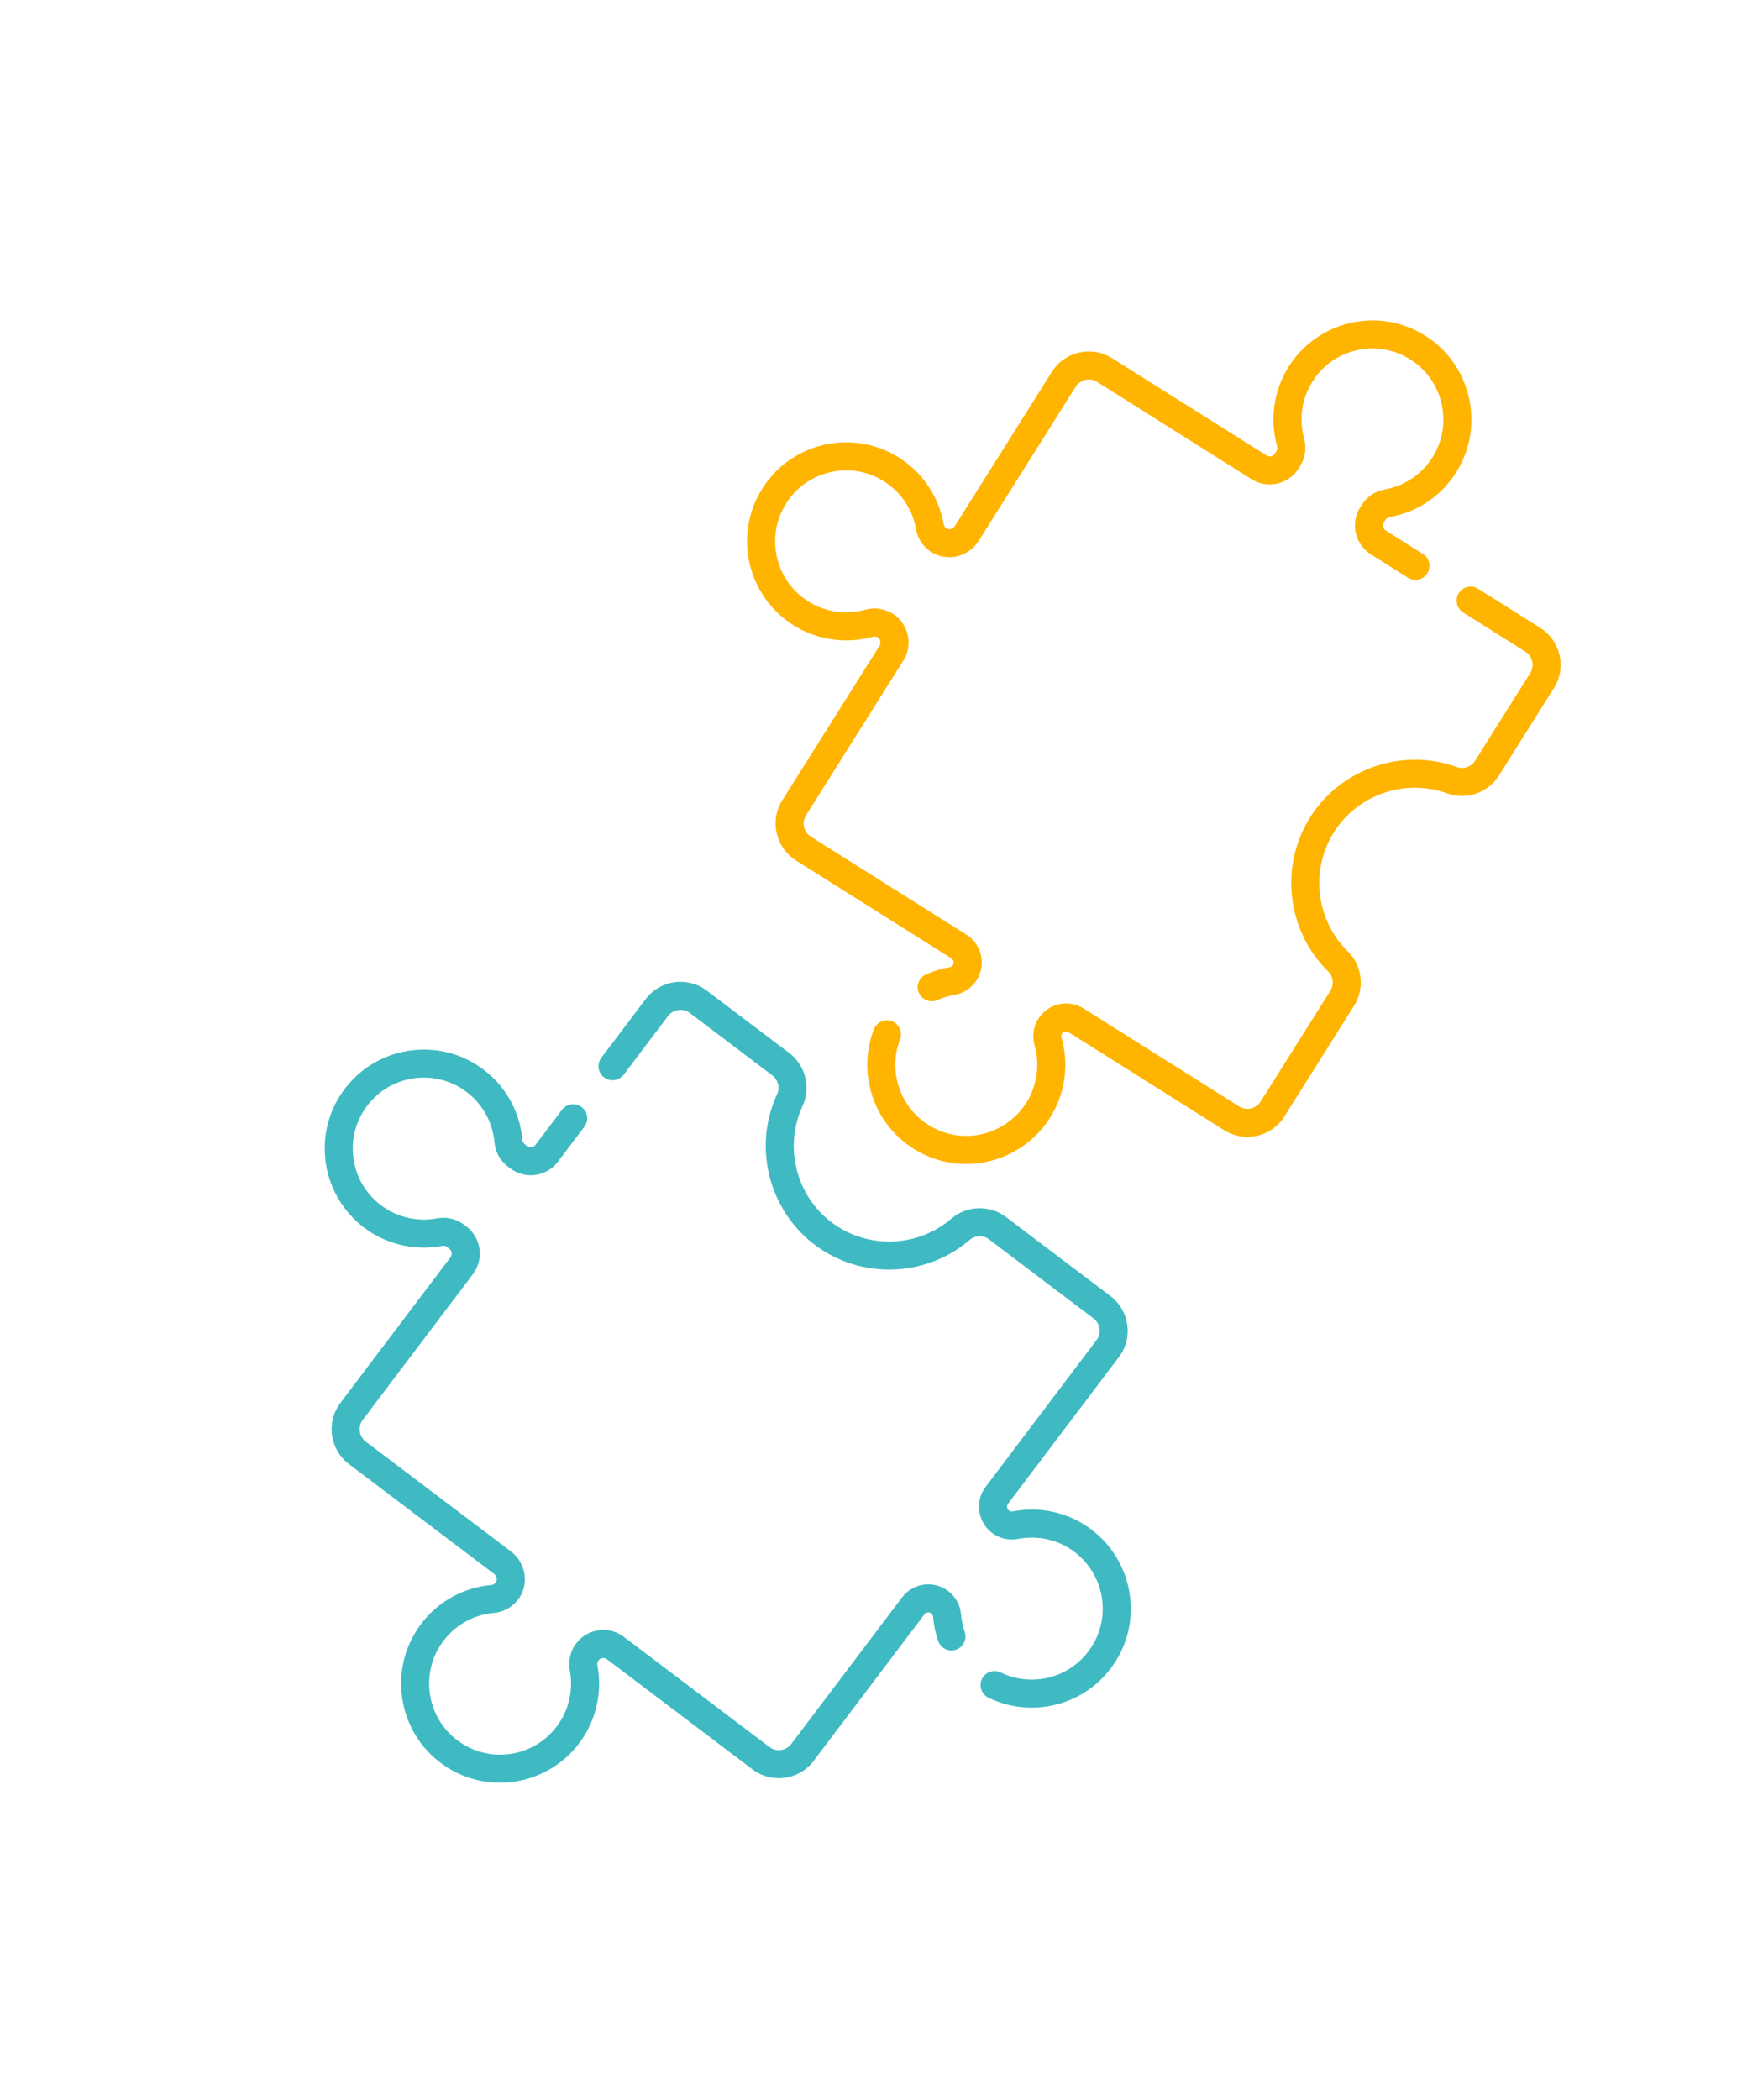 <svg width="227" height="271" viewBox="0 0 227 271" fill="none" xmlns="http://www.w3.org/2000/svg">
<g clip-path="url(#clip0)" filter="url(#filter0_d)">
<path d="M120.24 204.229C120.309 204.281 120.366 204.346 120.406 204.419C120.449 204.496 120.475 204.581 120.482 204.663C120.57 205.732 120.792 206.787 121.141 207.798C121.467 208.743 122.499 209.245 123.444 208.919C123.797 208.797 124.087 208.577 124.297 208.301C124.649 207.836 124.77 207.209 124.565 206.616C124.314 205.89 124.155 205.132 124.091 204.364C124.042 203.771 123.87 203.203 123.582 202.677C123.299 202.16 122.899 201.698 122.425 201.34C120.559 199.928 117.893 200.298 116.482 202.164L102.167 221.093C101.499 221.976 100.238 222.151 99.355 221.483L80.549 207.261C79.612 206.553 78.456 206.251 77.294 206.412C76.13 206.574 75.099 207.179 74.39 208.116C73.643 209.104 73.348 210.373 73.579 211.598C74.058 214.137 73.441 216.772 71.886 218.829C70.331 220.885 68.062 222.16 65.496 222.42C62.932 222.679 60.448 221.878 58.502 220.165C55.106 217.175 54.42 212.069 56.906 208.287C58.461 205.922 60.962 204.424 63.764 204.176C64.375 204.122 64.96 203.945 65.506 203.648C66.243 203.244 66.847 202.637 67.253 201.893C68.284 200.001 67.734 197.57 65.973 196.238L47.234 182.067C46.351 181.399 46.176 180.137 46.844 179.254L61.066 160.449C62.528 158.515 62.145 155.752 60.211 154.289L59.905 154.058C58.92 153.313 57.653 153.018 56.422 153.247C53.885 153.728 51.25 153.11 49.192 151.554C47.136 149.999 45.861 147.729 45.601 145.163C45.342 142.6 46.144 140.117 47.858 138.17C50.846 134.774 55.952 134.089 59.736 136.575C62.1 138.13 63.598 140.631 63.848 143.437C63.958 144.678 64.587 145.817 65.573 146.562L65.879 146.794C67.813 148.256 70.576 147.873 72.039 145.939L75.455 141.421C76.059 140.623 75.901 139.487 75.103 138.884C74.305 138.281 73.17 138.438 72.566 139.236L69.15 143.754C68.892 144.095 68.405 144.162 68.064 143.905L67.758 143.673C67.586 143.543 67.475 143.34 67.455 143.116C67.108 139.202 65.02 135.715 61.726 133.549C56.443 130.076 49.311 131.034 45.139 135.777C42.751 138.487 41.636 141.95 41.998 145.527C42.354 149.055 44.18 152.305 47.007 154.443C49.879 156.614 53.556 157.476 57.091 156.807C57.317 156.765 57.547 156.815 57.72 156.946L58.026 157.178C58.367 157.436 58.434 157.923 58.177 158.264L43.955 177.069C42.082 179.545 42.573 183.082 45.049 184.955L63.788 199.127C64.124 199.381 64.249 199.834 64.072 200.158C63.998 200.295 63.895 200.4 63.769 200.469C63.668 200.524 63.56 200.557 63.447 200.567C59.533 200.914 56.048 203.002 53.88 206.296C50.408 211.577 51.367 218.708 56.109 222.884C58.821 225.27 62.284 226.385 65.861 226.023C69.388 225.666 72.637 223.84 74.775 221.013C76.945 218.144 77.807 214.467 77.139 210.925C77.096 210.702 77.148 210.474 77.279 210.301C77.448 210.077 77.673 210.016 77.792 210C77.91 209.983 78.141 209.981 78.365 210.15L97.17 224.372C99.646 226.245 103.183 225.754 105.056 223.278L119.371 204.349C119.577 204.076 119.967 204.022 120.24 204.229Z" fill="#3FBAC2"/>
<path d="M103.627 138.751C104.732 136.375 104.01 133.498 101.909 131.909L91.258 123.854C88.782 121.981 85.244 122.472 83.372 124.948L77.649 132.515C77.046 133.313 77.204 134.449 78.001 135.052C78.799 135.656 79.935 135.498 80.538 134.7L86.261 127.133C86.929 126.25 88.19 126.075 89.073 126.743L99.725 134.798C100.473 135.364 100.733 136.384 100.343 137.224C97.2 143.982 99.24 152.154 105.192 156.655C111.144 161.156 119.561 160.892 125.208 156.028C125.909 155.424 126.961 155.396 127.71 155.962L141.194 166.16C142.077 166.828 142.252 168.089 141.584 168.972L127.269 187.901C126.586 188.804 126.295 189.92 126.451 191.043C126.607 192.166 127.19 193.161 128.094 193.844C129.053 194.569 130.281 194.853 131.464 194.623C134.02 194.123 136.676 194.737 138.751 196.306C140.778 197.839 142.087 200.169 142.343 202.699C142.602 205.262 141.801 207.743 140.087 209.69C137.38 212.764 132.91 213.656 129.216 211.859C128.317 211.421 127.233 211.795 126.795 212.695C126.358 213.594 126.732 214.678 127.631 215.115C132.785 217.624 139.025 216.377 142.806 212.084C143.026 211.834 143.235 211.577 143.433 211.315C145.385 208.734 146.274 205.581 145.946 202.335C145.59 198.806 143.763 195.555 140.935 193.417C138.041 191.227 134.335 190.371 130.771 191.068C130.597 191.101 130.418 191.06 130.279 190.955C130.1 190.82 130.052 190.641 130.039 190.546C130.025 190.45 130.023 190.264 130.158 190.086L144.473 171.157C146.346 168.681 145.855 165.144 143.379 163.271L129.894 153.073C127.794 151.485 124.829 151.574 122.843 153.284C118.481 157.042 111.976 157.245 107.376 153.766C102.776 150.287 101.199 143.972 103.627 138.751Z" fill="#3FBAC2"/>
</g>
<g clip-path="url(#clip1)" filter="url(#filter1_d)">
<path d="M123.052 120.555C123.006 120.627 122.946 120.69 122.877 120.736C122.803 120.785 122.721 120.818 122.64 120.832C121.582 121.012 120.55 121.323 119.573 121.757C118.659 122.163 118.247 123.233 118.653 124.147C118.804 124.488 119.048 124.759 119.342 124.944C119.835 125.255 120.47 125.322 121.043 125.067C121.745 124.756 122.487 124.532 123.247 124.403C123.834 124.303 124.385 124.084 124.884 123.751C125.375 123.425 125.801 122.987 126.118 122.484C127.364 120.505 126.767 117.88 124.788 116.634L104.704 103.989C103.767 103.4 103.485 102.158 104.075 101.221L116.637 81.268C117.263 80.274 117.464 79.096 117.204 77.952C116.944 76.806 116.253 75.83 115.258 75.204C114.211 74.545 112.921 74.359 111.72 74.695C109.232 75.389 106.553 74.999 104.371 73.626C102.19 72.252 100.725 70.1 100.247 67.566C99.769 65.034 100.355 62.491 101.895 60.404C104.583 56.766 109.613 55.646 113.593 57.799C116.083 59.146 117.789 61.51 118.276 64.28C118.381 64.885 118.607 65.452 118.951 65.971C119.416 66.671 120.073 67.22 120.849 67.561C122.822 68.427 125.196 67.671 126.373 65.803L138.891 45.92C139.48 44.983 140.722 44.701 141.659 45.291L161.612 57.853C163.664 59.145 166.384 58.526 167.676 56.475L167.88 56.15C168.538 55.105 168.724 53.817 168.39 52.611C167.695 50.124 168.084 47.446 169.459 45.262C170.832 43.081 172.985 41.616 175.519 41.138C178.051 40.661 180.593 41.247 182.679 42.788C186.319 45.475 187.438 50.505 185.284 54.487C183.937 56.975 181.574 58.682 178.799 59.17C177.573 59.387 176.491 60.111 175.833 61.157L175.628 61.481C174.337 63.533 174.955 66.253 177.007 67.545L181.8 70.563C182.647 71.096 183.765 70.842 184.298 69.995C184.831 69.149 184.577 68.031 183.73 67.498L178.937 64.48C178.575 64.252 178.466 63.773 178.694 63.411L178.898 63.086C179.013 62.904 179.206 62.776 179.428 62.737C183.298 62.056 186.593 59.678 188.47 56.211C191.478 50.65 189.914 43.627 184.831 39.875C181.927 37.728 178.381 36.913 174.848 37.579C171.364 38.236 168.282 40.333 166.394 43.332C164.476 46.379 163.932 50.117 164.9 53.581C164.962 53.803 164.931 54.036 164.815 54.22L164.611 54.545C164.383 54.907 163.903 55.015 163.542 54.788L143.589 42.226C140.962 40.572 137.48 41.364 135.826 43.99L123.308 63.873C123.084 64.229 122.643 64.393 122.305 64.244C122.163 64.182 122.049 64.088 121.969 63.968C121.906 63.872 121.863 63.768 121.844 63.656C121.163 59.786 118.785 56.492 115.318 54.614C109.759 51.607 102.736 53.171 98.982 58.253C96.836 61.159 96.021 64.705 96.688 68.238C97.345 71.722 99.442 74.803 102.441 76.691C105.486 78.608 109.223 79.152 112.694 78.183C112.914 78.122 113.145 78.154 113.329 78.269C113.566 78.419 113.646 78.638 113.673 78.755C113.699 78.871 113.721 79.101 113.572 79.338L101.01 99.291C99.356 101.918 100.147 105.401 102.774 107.054L122.858 119.699C123.147 119.881 123.235 120.265 123.052 120.555Z" fill="#FFB400"/>
<path d="M186.87 98.403C189.331 99.301 192.136 98.335 193.539 96.107L200.654 84.805C202.308 82.178 201.517 78.696 198.89 77.042L190.861 71.987C190.014 71.455 188.896 71.709 188.363 72.555C187.83 73.402 188.084 74.52 188.931 75.053L196.96 80.108C197.896 80.697 198.179 81.939 197.589 82.876L190.474 94.177C189.974 94.972 188.98 95.318 188.11 95.001C181.108 92.447 173.141 95.178 169.165 101.493C165.189 107.808 166.172 116.173 171.501 121.382C172.163 122.029 172.28 123.075 171.781 123.869L162.773 138.177C162.183 139.113 160.941 139.396 160.005 138.806L139.921 126.162C138.962 125.558 137.826 125.364 136.72 125.615C135.615 125.866 134.674 126.533 134.07 127.492C133.43 128.509 133.252 129.757 133.583 130.916C134.299 133.42 133.915 136.118 132.529 138.32C131.175 140.47 128.965 141.974 126.466 142.445C123.935 142.922 121.395 142.337 119.308 140.796C116.013 138.361 114.743 133.984 116.217 130.15C116.577 129.217 116.112 128.168 115.178 127.809C114.244 127.45 113.196 127.916 112.837 128.849C110.779 134.199 112.554 140.309 117.155 143.709C117.423 143.907 117.696 144.093 117.974 144.268C120.713 145.992 123.93 146.608 127.137 146.004C130.622 145.347 133.705 143.25 135.594 140.249C137.528 137.178 138.064 133.413 137.065 129.921C137.017 129.751 137.042 129.569 137.135 129.421C137.254 129.232 137.429 129.168 137.523 129.147C137.617 129.126 137.802 129.108 137.991 129.227L158.075 141.871C160.702 143.525 164.184 142.733 165.838 140.106L174.846 125.799C176.248 123.571 175.907 120.624 174.033 118.792C169.915 114.767 169.157 108.303 172.23 103.423C175.303 98.542 181.46 96.43 186.87 98.403Z" fill="#FFB400"/>
</g>
<defs>
<filter id="filter0_d" x="-4" y="96.5" width="181.698" height="181.698" filterUnits="userSpaceOnUse" color-interpolation-filters="sRGB">
<feFlood flood-opacity="0" result="BackgroundImageFix"/>
<feColorMatrix in="SourceAlpha" type="matrix" values="0 0 0 0 0 0 0 0 0 0 0 0 0 0 0 0 0 0 127 0"/>
<feOffset dy="4"/>
<feGaussianBlur stdDeviation="2"/>
<feColorMatrix type="matrix" values="0 0 0 0 0 0 0 0 0 0 0 0 0 0 0 0 0 0 0.25 0"/>
<feBlend mode="normal" in2="BackgroundImageFix" result="effect1_dropShadow"/>
<feBlend mode="normal" in="SourceGraphic" in2="effect1_dropShadow" result="shape"/>
</filter>
<filter id="filter1_d" x="51.5" y="0" width="179" height="179" filterUnits="userSpaceOnUse" color-interpolation-filters="sRGB">
<feFlood flood-opacity="0" result="BackgroundImageFix"/>
<feColorMatrix in="SourceAlpha" type="matrix" values="0 0 0 0 0 0 0 0 0 0 0 0 0 0 0 0 0 0 127 0"/>
<feOffset dy="4"/>
<feGaussianBlur stdDeviation="2"/>
<feColorMatrix type="matrix" values="0 0 0 0 0 0 0 0 0 0 0 0 0 0 0 0 0 0 0.25 0"/>
<feBlend mode="normal" in2="BackgroundImageFix" result="effect1_dropShadow"/>
<feBlend mode="normal" in="SourceGraphic" in2="effect1_dropShadow" result="shape"/>
</filter>
<clipPath id="clip0">
<rect width="124" height="124" fill="white" transform="translate(0 195.402) rotate(-52.901)"/>
</clipPath>
<clipPath id="clip1">
<rect width="124" height="124" fill="white" transform="translate(121.565) rotate(32.194)"/>
</clipPath>
</defs>
</svg>

